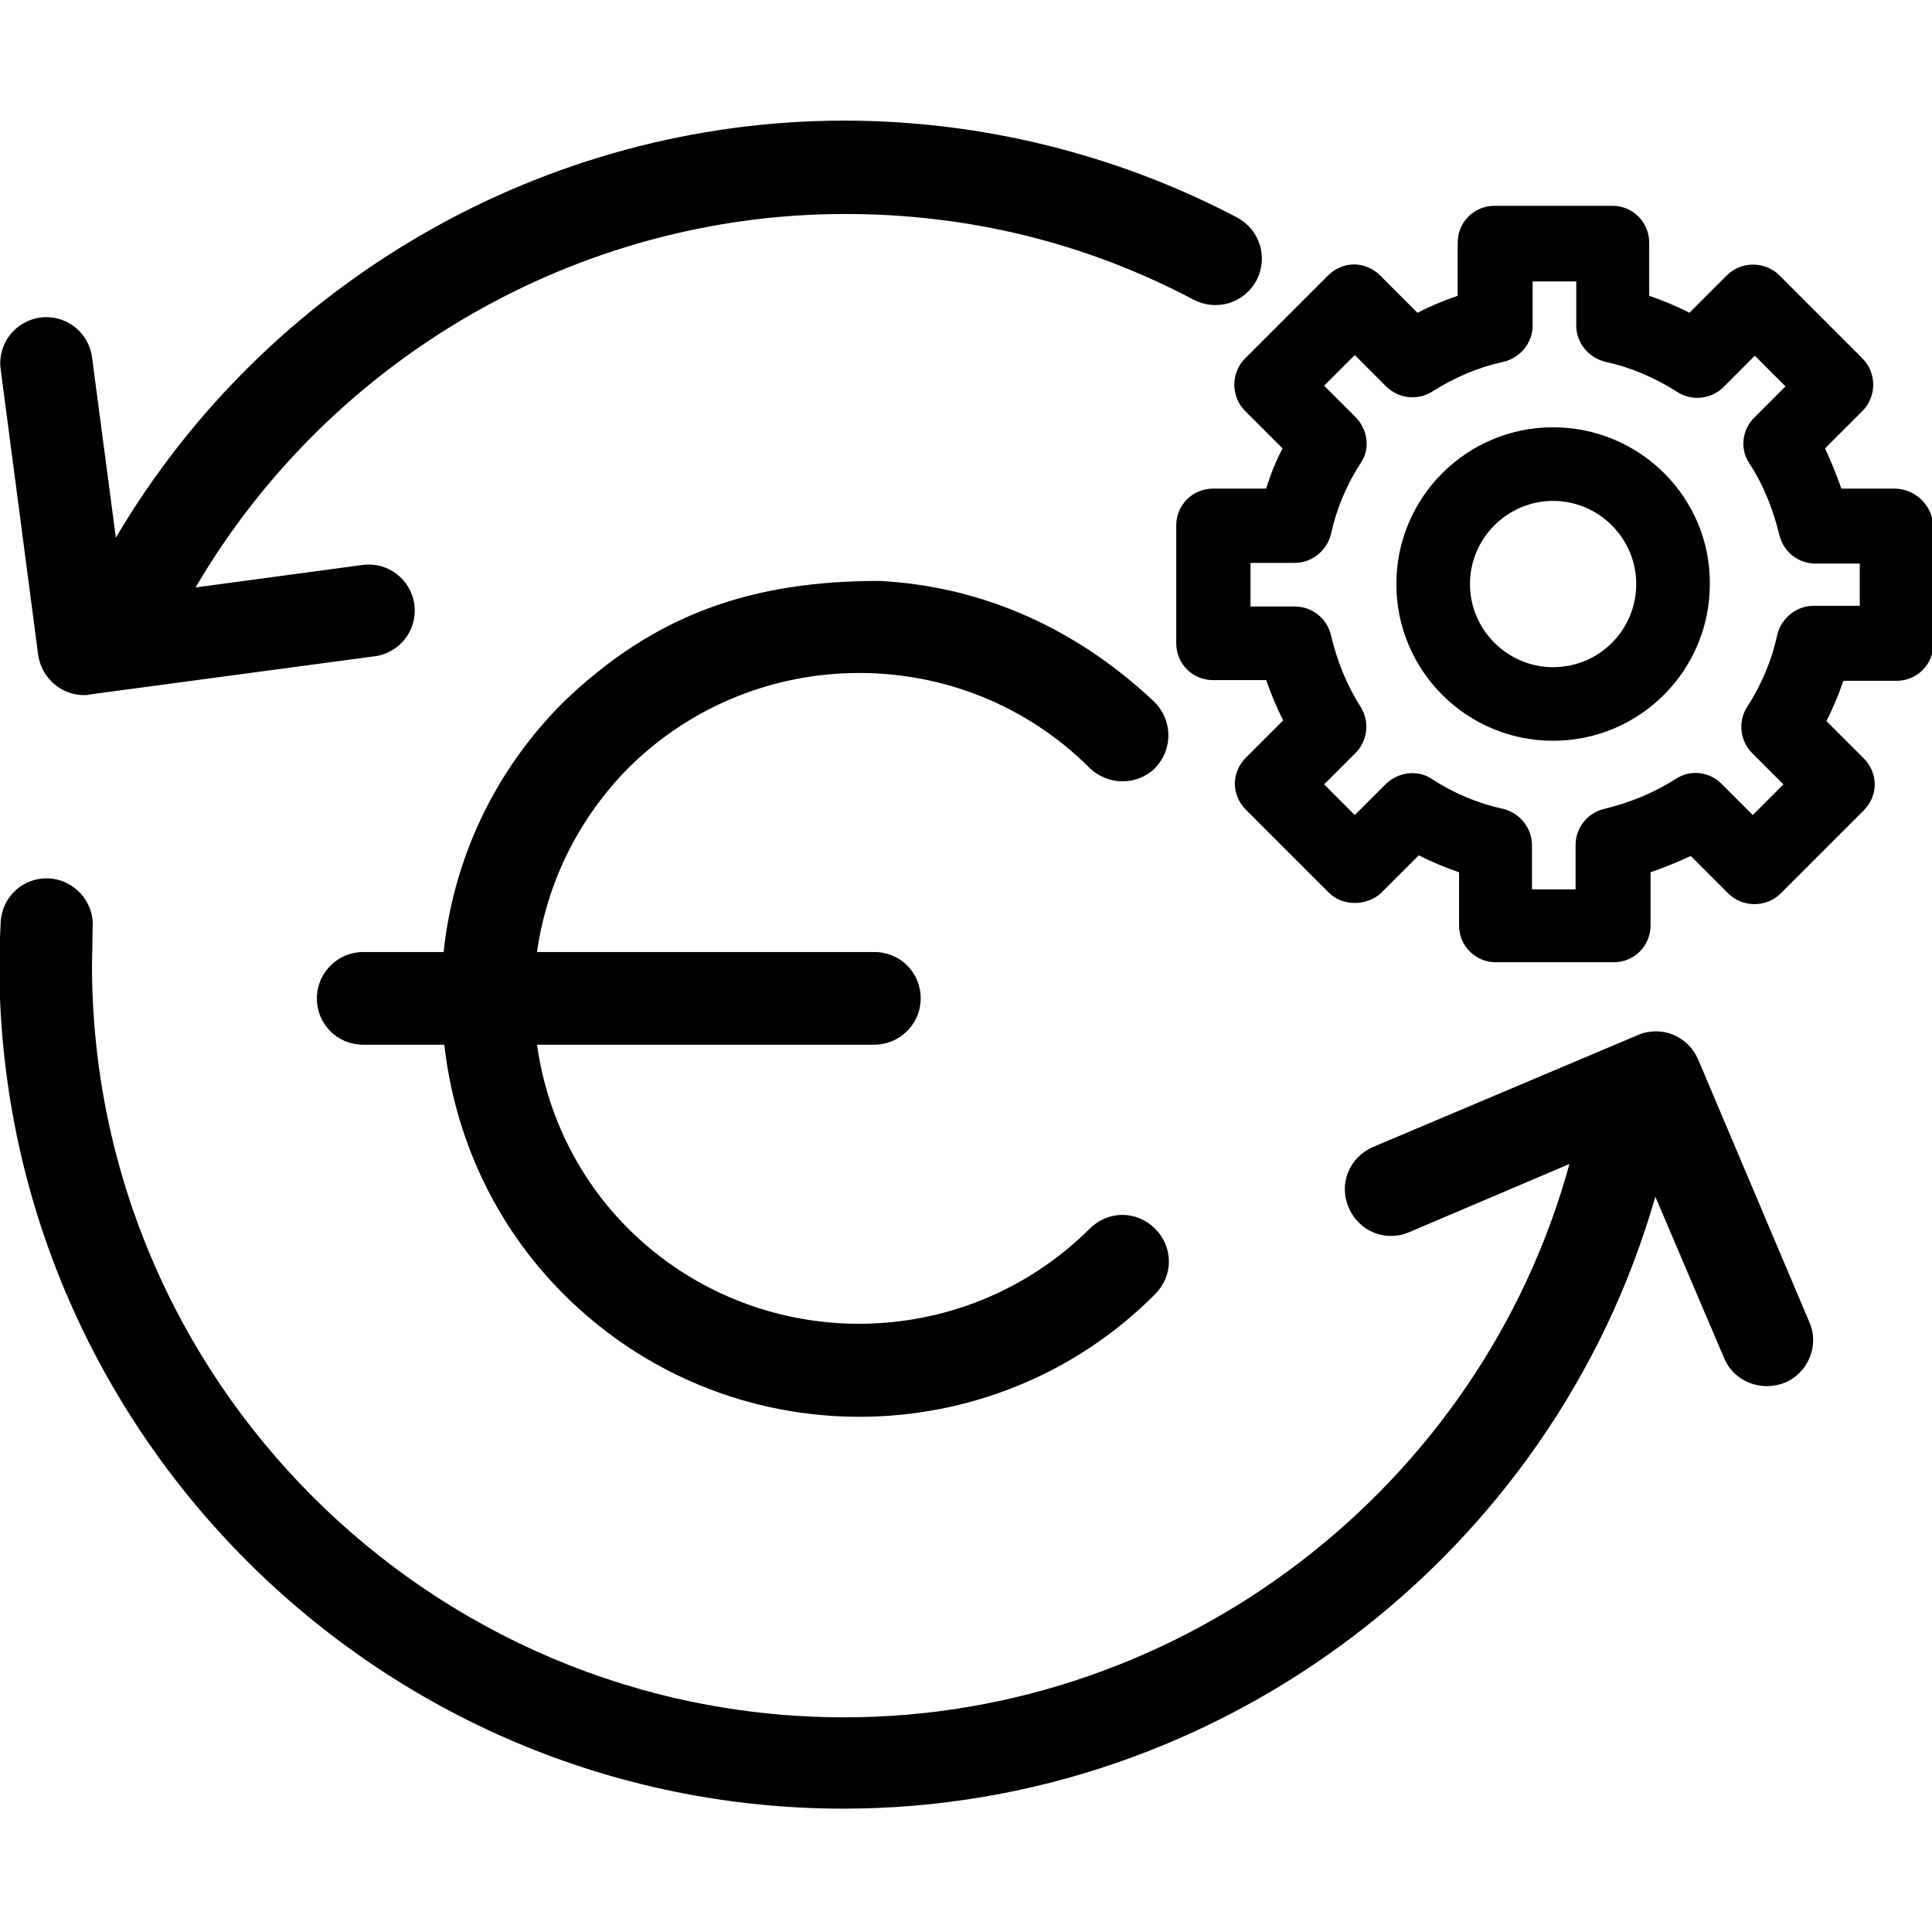 <?xml version="1.0" encoding="UTF-8"?>
<!DOCTYPE svg PUBLIC "-//W3C//DTD SVG 1.1//EN" "http://www.w3.org/Graphics/SVG/1.1/DTD/svg11.dtd">
<svg version="1.1" xmlns="http://www.w3.org/2000/svg" xmlns:xlink="http://www.w3.org/1999/xlink" x="0" y="0" width="283.5" height="283.5" viewBox="0, 0, 283.5, 283.5">
  <g id="Background">
    <rect x="0" y="0" width="283.5" height="283.5" fill="#FFFFFF"/>
  </g>
  <g id="Layer_1">
    <path d="M7.2,128.9 C10.9,129.1 13.8,132.3 13.6,136 L13.5,141.6 C13.5,202.5 63.1,252 123.9,252 C173.5,252 217.3,218.2 230.3,170.8 L206.8,180.8 C203.3,182.3 199.4,180.7 197.9,177.2 C196.4,173.7 198,169.8 201.5,168.3 L240.3,151.9 C243.8,150.4 247.7,152 249.2,155.5 L265.5,194 C267,197.4 265.4,201.4 261.9,202.9 C261.1,203.2 260.2,203.4 259.3,203.4 C256.6,203.4 254.1,201.9 253,199.3 L242.9,175.6 C227.9,228.1 179.1,265.4 123.8,265.4 C55.5,265.4 -0.1,209.8 -0.1,141.5 C-0.1,139.5 0,137.4 0.1,135.3 C0.3,131.6 3.4,128.7 7.2,128.9 z M129.037,85.245 C110.48,85.245 96.154,90.015 82.6,103.1 C72.4,113.3 66.5,126.3 65.1,139.7 L53.3,139.7 C49.6,139.7 46.5,142.7 46.5,146.5 C46.5,150.3 49.5,153.3 53.3,153.3 L65.2,153.3 C66.7,166.7 72.5,179.7 82.7,189.9 C94.7,201.9 110.4,207.9 126.1,207.9 C141.8,207.9 157.6,201.9 169.5,189.9 C172.2,187.2 172.2,183 169.5,180.3 C166.8,177.6 162.6,177.6 159.9,180.3 C141.2,198.9 110.9,198.9 92.2,180.3 C84.6,172.7 80.2,163.2 78.8,153.3 L128.3,153.3 C132,153.3 135.1,150.3 135.1,146.5 C135.1,142.7 132.1,139.7 128.3,139.7 L78.8,139.7 C80.2,129.8 84.7,120.3 92.2,112.7 C110.9,94.1 141.3,94.1 159.9,112.7 C162.6,115.3 166.9,115.3 169.5,112.7 C172.1,110 172.1,105.8 169.5,103.1 C158.363,92.516 144.487,86.025 129.037,85.245 z M227.9,73.5 C234.6,73.5 240.1,79 240.1,85.7 C240.1,92.4 234.7,97.9 227.9,97.9 C221.2,97.9 215.7,92.4 215.7,85.7 C215.7,79 221.2,73.5 227.9,73.5 z M227.9,62.7 C215.2,62.7 204.9,73 204.9,85.7 C204.9,98.4 215.2,108.7 227.9,108.7 C240.6,108.7 250.9,98.4 250.9,85.7 C251,73 240.6,62.7 227.9,62.7 z M231.3,41.3 L231.3,47.8 C231.3,50.3 233.1,52.5 235.6,53.1 C239.3,53.9 242.8,55.4 246.1,57.5 C248.2,58.9 251.1,58.6 252.9,56.8 L257.5,52.2 L262,56.7 L257.4,61.3 C255.6,63.1 255.3,65.9 256.7,68 C258.8,71.2 260.2,74.8 261.1,78.5 C261.7,81 263.9,82.7 266.4,82.7 L272.9,82.7 L272.9,88.9 L266.1,88.9 C263.6,88.9 261.4,90.7 260.8,93.1 C260,96.9 258.5,100.4 256.4,103.7 C255,105.8 255.3,108.7 257.1,110.5 L261.7,115.1 L257.2,119.6 L252.6,115 C250.8,113.2 248,112.9 245.9,114.3 C242.6,116.4 239.1,117.8 235.4,118.7 C232.9,119.3 231.2,121.5 231.2,124 L231.2,130.5 L224.8,130.5 L224.8,124 C224.8,121.5 223,119.3 220.6,118.7 C216.9,117.9 213.3,116.4 210.1,114.3 C208,112.9 205.2,113.3 203.4,115 L198.8,119.6 L194.3,115.1 L198.9,110.5 C200.7,108.7 201,105.9 199.7,103.8 C197.6,100.5 196.2,97 195.3,93.2 C194.7,90.7 192.5,89 190,89 L183.5,89 L183.5,82.6 L190,82.6 C192.5,82.6 194.7,80.8 195.3,78.4 C196.1,74.7 197.6,71.1 199.7,67.9 C201.1,65.8 200.7,63 198.9,61.2 L194.3,56.6 L198.8,52.1 L203.4,56.7 C205.2,58.5 208,58.8 210.1,57.5 C213.4,55.4 216.9,53.9 220.6,53.1 C223.1,52.5 224.9,50.3 224.9,47.8 L224.9,41.3 L231.3,41.3 z M236.6,30.2 L219.3,30.2 C216.3,30.2 213.9,32.6 213.9,35.6 L213.9,43.4 C211.9,44.1 209.9,44.9 208,45.9 L202.5,40.4 C201.5,39.4 200.1,38.8 198.7,38.8 C197.3,38.8 195.9,39.4 194.9,40.4 L182.7,52.6 C180.6,54.7 180.6,58.2 182.7,60.3 L188.2,65.8 C187.2,67.7 186.4,69.7 185.8,71.7 L178,71.7 C175,71.7 172.6,74.1 172.6,77.1 L172.6,94.4 C172.6,97.4 175,99.8 178,99.8 L185.8,99.8 C186.5,101.8 187.3,103.8 188.3,105.7 L182.8,111.2 C181.8,112.2 181.2,113.6 181.2,115 C181.2,116.4 181.8,117.8 182.8,118.8 L195,131 C197,133 200.6,133 202.7,131 L208.2,125.5 C210.1,126.5 212.1,127.3 214.1,128 L214.1,135.8 C214.1,138.8 216.5,141.2 219.5,141.2 L236.8,141.2 C239.8,141.2 242.2,138.8 242.2,135.8 L242.2,128 C244.2,127.3 246.2,126.5 248.1,125.6 L253.6,131.1 C255.7,133.2 259.2,133.2 261.3,131.1 L273.5,118.9 C274.5,117.9 275.1,116.5 275.1,115.1 C275.1,113.7 274.5,112.3 273.5,111.3 L268,105.8 C269,103.9 269.8,101.9 270.5,99.9 L278.3,99.9 C281.3,99.9 283.7,97.5 283.7,94.5 L283.7,77.1 C283.5,74.1 281,71.7 278,71.7 L270.2,71.7 C269.5,69.7 268.7,67.7 267.8,65.8 L273.3,60.3 C275.4,58.2 275.4,54.7 273.3,52.6 L261.1,40.4 C259,38.3 255.5,38.3 253.4,40.4 L247.9,45.9 C246,44.9 244,44.1 242,43.4 L242,35.6 C242,32.6 239.6,30.2 236.6,30.2 z M123.9,17.7 C79.9,17.7 39.1,41.4 17,78.9 L13.5,52.4 C13,48.7 9.6,46.1 5.9,46.6 C2.2,47.1 -0.4,50.5 0.1,54.2 L5.6,96.1 C6.1,99.5 9,102 12.3,102 C12.6,102 12.9,102 13.2,101.9 L55,96.3 C58.7,95.8 61.3,92.4 60.8,88.7 C60.3,85 56.9,82.4 53.2,82.9 L28.7,86.2 C48.3,52.7 84.7,31.4 124,31.4 C142.1,31.4 159.3,35.6 175.2,44 C178.5,45.7 182.6,44.5 184.4,41.1 C186.1,37.8 184.9,33.7 181.5,31.9 C163.8,22.6 143.9,17.7 123.9,17.7 z" fill="#000000"/>
  </g>
</svg>
